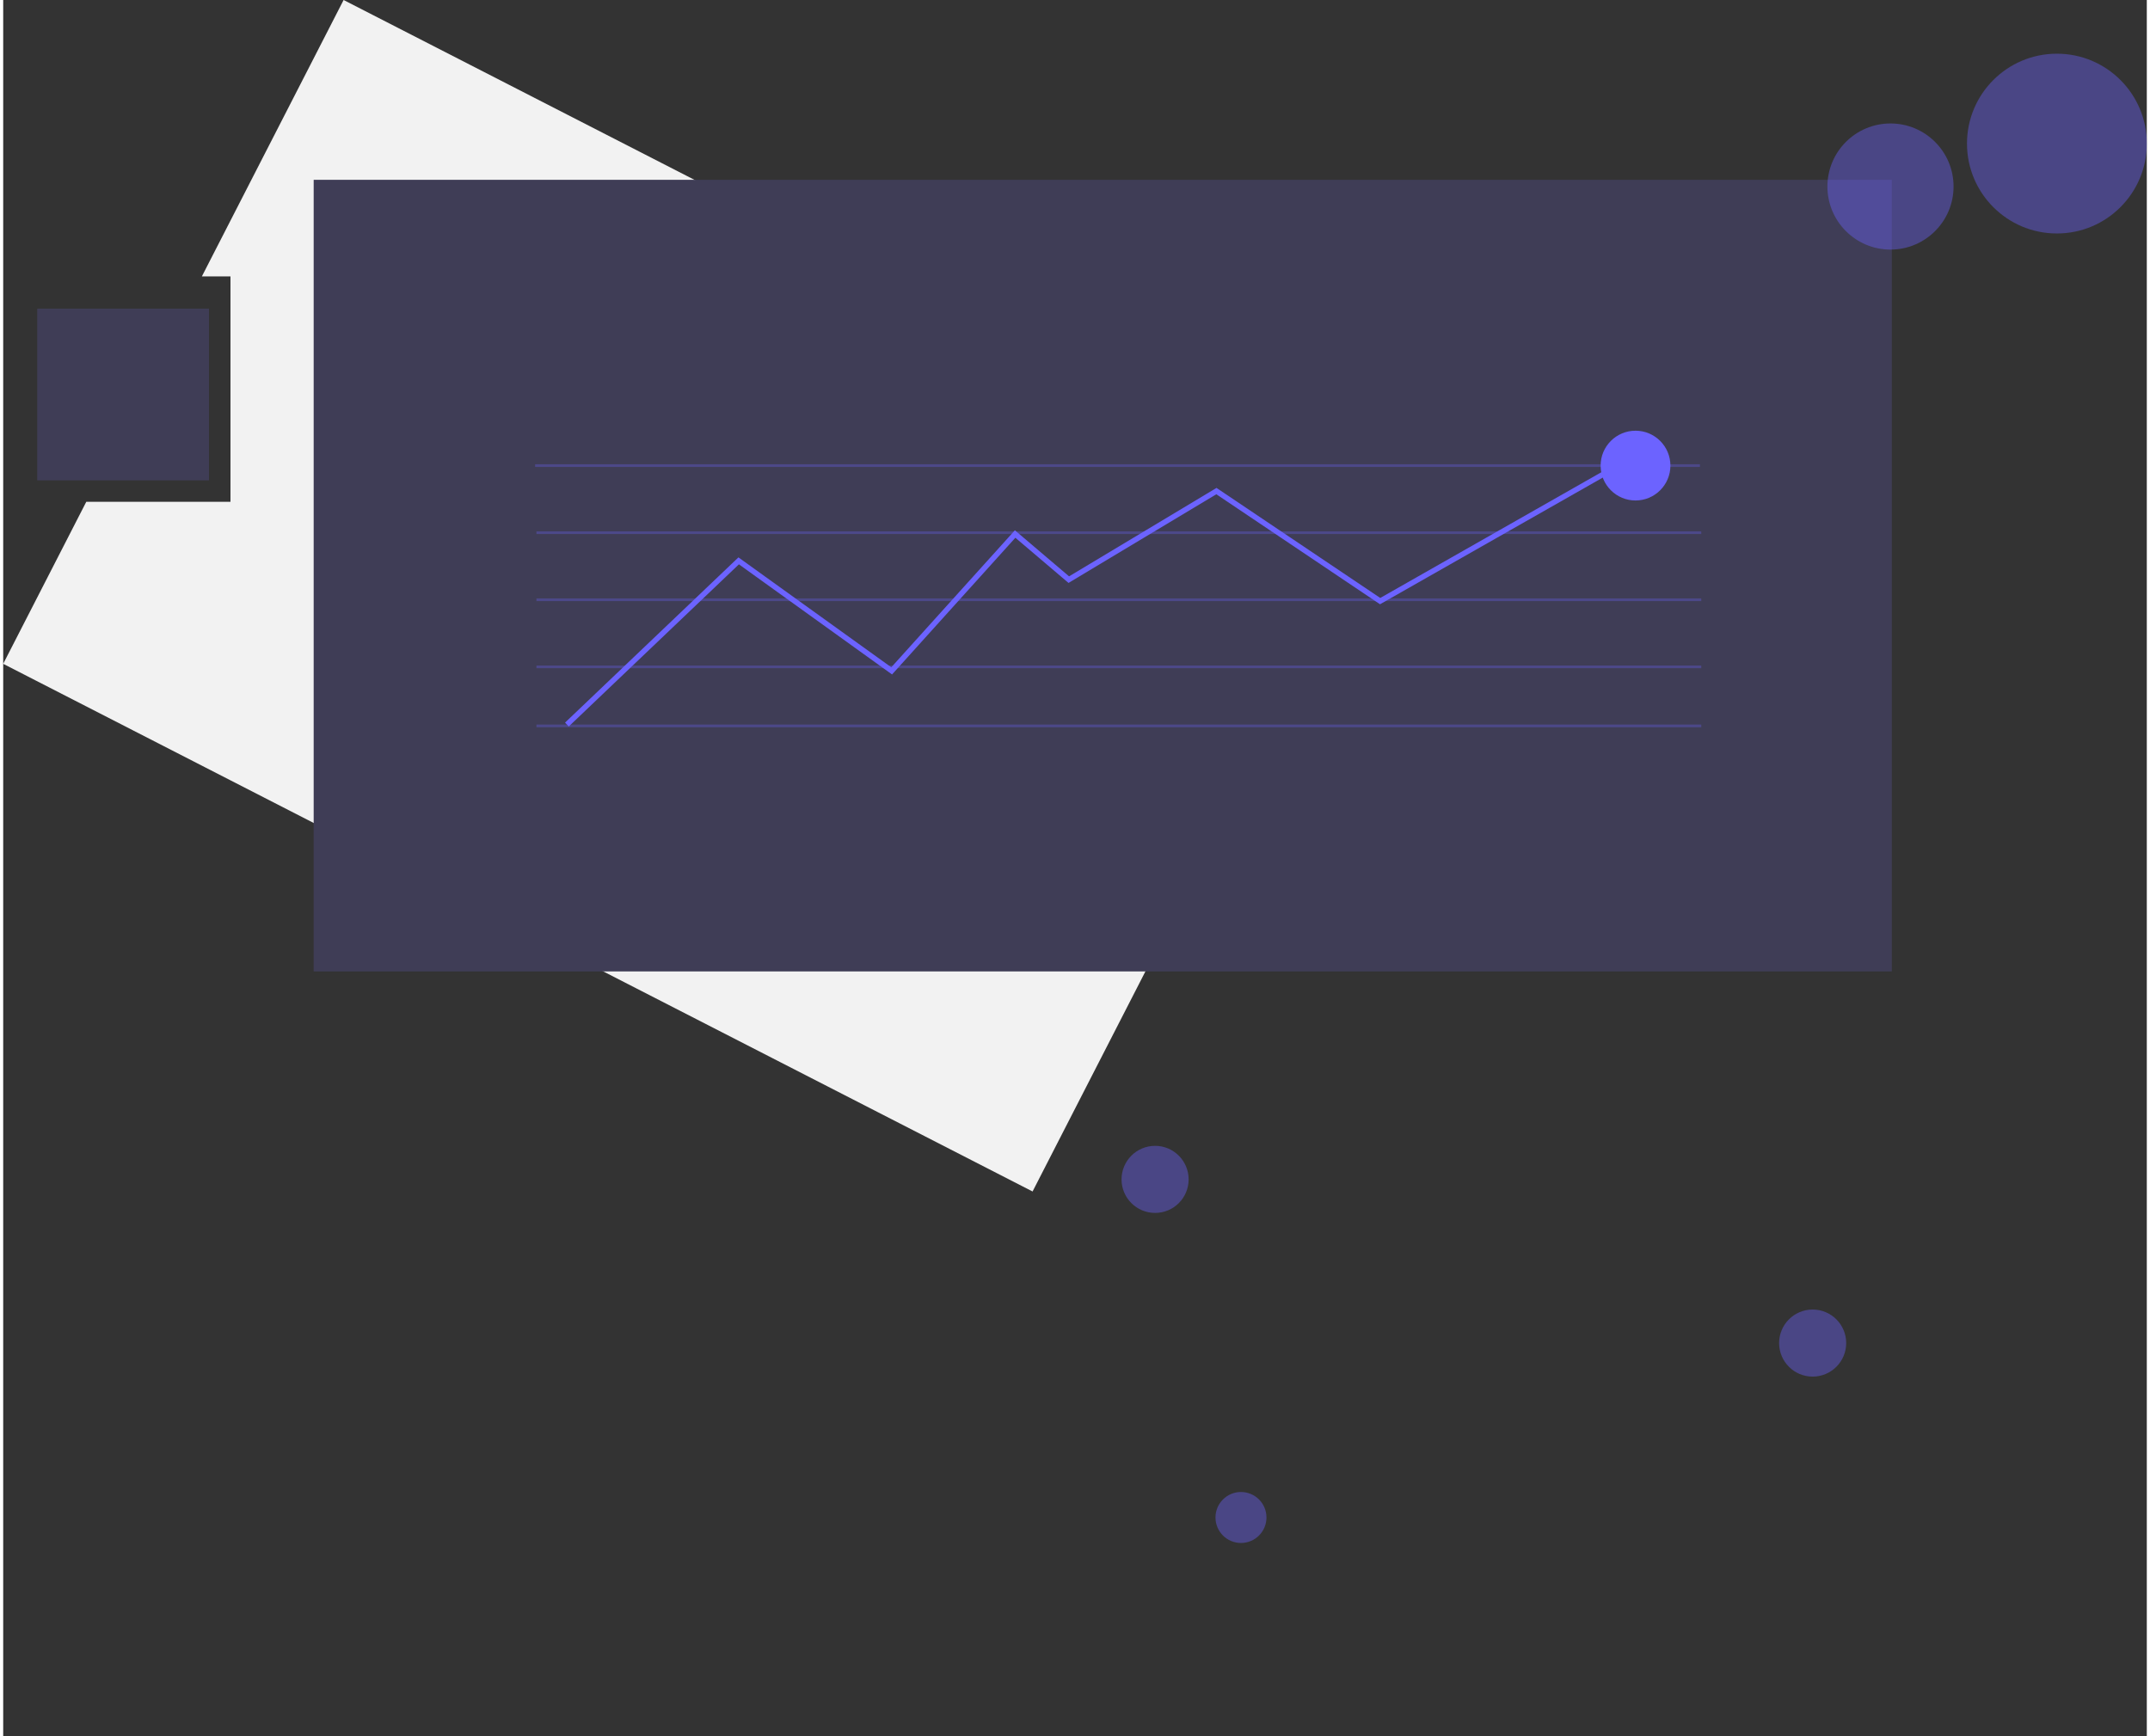 <svg
              id="bca70d0a-57dd-451b-a82c-bb6927f27458"
              data-name="Layer 1"
              xmlns="http://www.w3.org/2000/svg"
              width="788.681"
              height="637.009"
              viewBox="0 0 798.681 647.009"
            >
              <rect x="0" y="0" width="798.681" height="647.009" fill="#333333" stroke="none"/>
              <title>predictive analytics</title>
              <polygon
                points="126.832 0 74.02 103.009 84.681 103.009 84.681 187.009 30.953 187.009 0 247.381 383.53 444.017 510.363 196.636 126.832 0"
                fill="#f2f2f2"
              />
              <rect
                x="115.681"
                y="67.009"
                width="588"
                height="295"
                fill="#3f3d56"
              />
              <rect
                x="198.181"
                y="173.009"
                width="434"
                height="1"
                fill="#6c63ff"
                opacity="0.3"
              />
              <rect
                x="198.681"
                y="198.009"
                width="434"
                height="1"
                fill="#6c63ff"
                opacity="0.3"
              />
              <rect
                x="198.681"
                y="248.009"
                width="434"
                height="1"
                fill="#6c63ff"
                opacity="0.3"
              />
              <rect
                x="198.681"
                y="270.009"
                width="434"
                height="1"
                fill="#6c63ff"
                opacity="0.3"
              />
              <rect
                x="198.681"
                y="223.009"
                width="434"
                height="1"
                fill="#6c63ff"
                opacity="0.3"
              />

              <polygon
                points="210.722 270.733 209.342 269.285 273.943 207.712 330.889 248.674 376.94 197.618 397.133 214.782 452.062 181.824 513.076 222.833 608.837 168.364 609.825 170.102 512.988 225.184 452.002 184.193 396.931 217.235 377.124 200.399 331.175 251.343 274.121 210.305 210.722 270.733"
                fill="#6c63ff"
              />

              <circle
                cx="765.181"
                cy="53.509"
                r="33.5"
                fill="#6c63ff"
                opacity="0.4"
              />
              <circle
                cx="703.181"
                cy="69.509"
                r="23.5"
                fill="#6c63ff"
                opacity="0.4"
              />
              <circle
                cx="674.181"
                cy="500.509"
                r="12.5"
                fill="#6c63ff"
                opacity="0.4"
              />
              <circle
                cx="461.181"
                cy="565.509"
                r="9.5"
                fill="#6c63ff"
                opacity="0.4"
              />
              <circle
                cx="429.181"
                cy="439.509"
                r="12.5"
                fill="#6c63ff"
                opacity="0.4"
              />
              <circle cx="608.181" cy="173.509" r="13" fill="#6c63ff" />
              <rect
                x="12.681"
                y="115.009"
                width="64"
                height="64"
                fill="#3f3d56"
              />
            </svg>